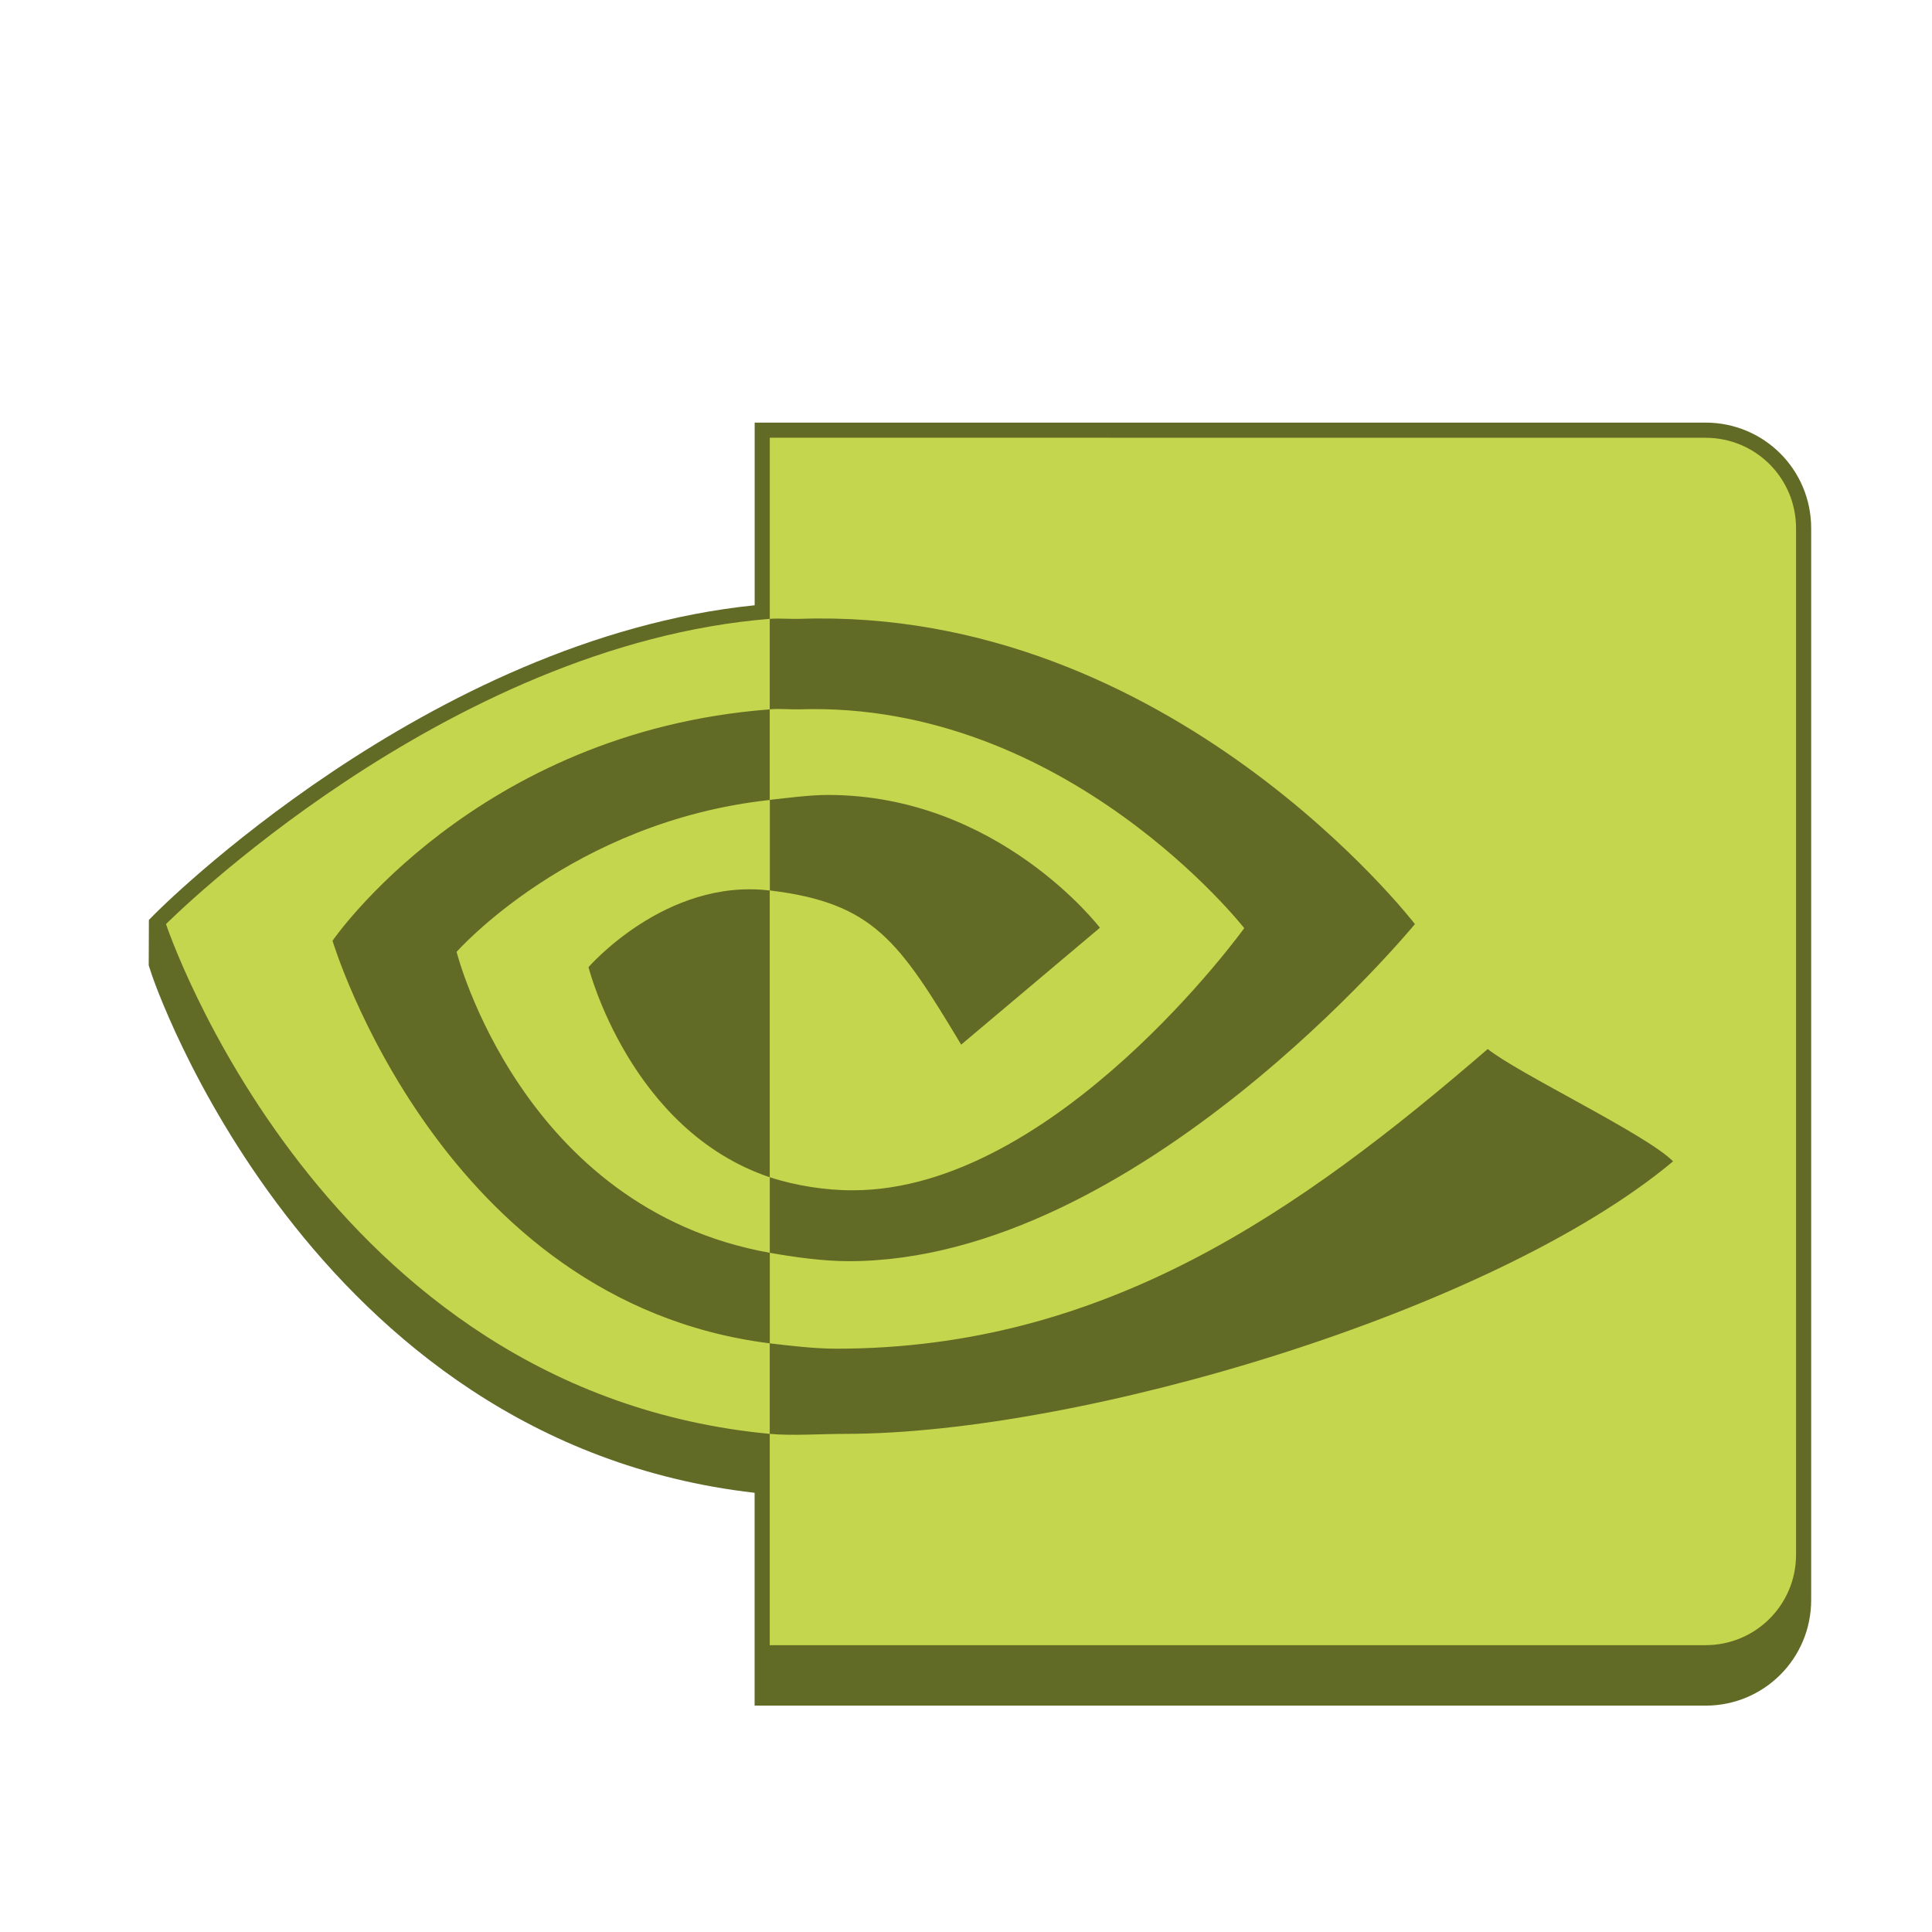 <?xml version="1.0" encoding="UTF-8" standalone="no"?>
<!-- Created with Inkscape (http://www.inkscape.org/) -->

<svg
   width="128"
   height="128"
   viewBox="0 0 33.867 33.867"
   version="1.1"
   id="svg5"
   inkscape:version="1.2 (dc2aedaf03, 2022-05-15)"
   sodipodi:docname="nvidia.svg"
   xmlns:inkscape="http://www.inkscape.org/namespaces/inkscape"
   xmlns:sodipodi="http://sodipodi.sourceforge.net/DTD/sodipodi-0.dtd"
   xmlns="http://www.w3.org/2000/svg"
   xmlns:svg="http://www.w3.org/2000/svg">
  <sodipodi:namedview
     id="namedview7"
     pagecolor="#ffffff"
     bordercolor="#666666"
     borderopacity="1.0"
     inkscape:pageshadow="2"
     inkscape:pageopacity="0.0"
     inkscape:pagecheckerboard="0"
     inkscape:document-units="px"
     showgrid="false"
     units="px"
     height="48px"
     inkscape:zoom="2.276"
     inkscape:cx="122.3638"
     inkscape:cy="140.15818"
     inkscape:window-width="1920"
     inkscape:window-height="1014"
     inkscape:window-x="0"
     inkscape:window-y="0"
     inkscape:window-maximized="1"
     inkscape:current-layer="svg5"
     inkscape:showpageshadow="2"
     inkscape:deskcolor="#d1d1d1" />
  <defs
     id="defs2" />
  <path
     d="m 13.229,7.408 v 3.202 c -5.742,0.586 -10.507,5.403 -10.507,5.403 l -0.112,0.113 -0.003,0.796 0.051,0.156 c 0,0 2.722,8.19 10.57,9.09 v 3.731 h 16.669 c 1.026,0 1.852,-0.826 1.852,-1.852 V 9.26 c 0,-1.026 -0.826,-1.852 -1.852,-1.852 z"
     style="font-variant-ligatures:normal;font-variant-position:normal;font-variant-caps:normal;font-variant-numeric:normal;font-variant-alternates:normal;font-variant-east-asian:normal;font-feature-settings:normal;font-variation-settings:normal;text-indent:0;text-decoration-line:none;text-decoration-style:solid;text-decoration-color:#000000;text-transform:none;text-orientation:mixed;white-space:normal;shape-padding:0;shape-margin:0;inline-size:0;isolation:auto;mix-blend-mode:normal;fill:#626b26;fill-opacity:1;stroke-width:0.265"
     id="path10682" />
  <path
     d="m 13.494,7.673 v 3.175 c 0.169,-0.012 0.362,0.005 0.529,0 6.495,-0.221 10.78,5.351 10.78,5.351 0,0 -4.861,5.909 -9.923,5.909 -0.466,0 -0.976,-0.075 -1.386,-0.147 v 1.587 c 0.349,0.042 0.789,0.094 1.165,0.094 4.713,0 8.121,-2.406 11.42,-5.253 0.549,0.438 2.79,1.501 3.249,1.969 -3.139,2.625 -10.367,4.777 -14.512,4.777 -0.4,0 -0.946,0.036 -1.323,0 v 3.704 h 16.404 c 0.879,0 1.587,-0.708 1.587,-1.587 V 9.261 c 0,-0.879 -0.708,-1.587 -1.587,-1.587 z m 0,14.287 V 20.637 c -2.456,-0.827 -3.178,-3.683 -3.178,-3.683 0,0 1.353,-1.564 3.177,-1.344 v 5.026 c 0.445,0.147 0.989,0.232 1.458,0.229 3.549,0 6.86,-4.595 6.86,-4.595 0,0 -3.117,-3.982 -7.789,-3.836 -0.169,0.005 -0.364,-0.016 -0.529,0 v -1.586 c -5.713,0.46 -10.583,5.351 -10.583,5.351 0,0 2.726,8.195 10.583,8.936 v -1.587 C 7.727,22.824 5.829,16.491 5.829,16.491 c 0,0 2.507,-3.664 7.664,-4.056 v 1.586 c 0.304,-0.032 0.694,-0.086 1.02,-0.086 2.992,0 4.768,2.328 4.768,2.328 l -2.432,2.049 c -1.093,-1.819 -1.537,-2.483 -3.354,-2.703 v -1.586 c -3.476,0.376 -5.491,2.663 -5.491,2.663 0,0 1.133,4.497 5.491,5.275 z"
     style="fill:#c4d64d;fill-opacity:1;stroke-width:0.265"
     id="path12542" />
</svg>
